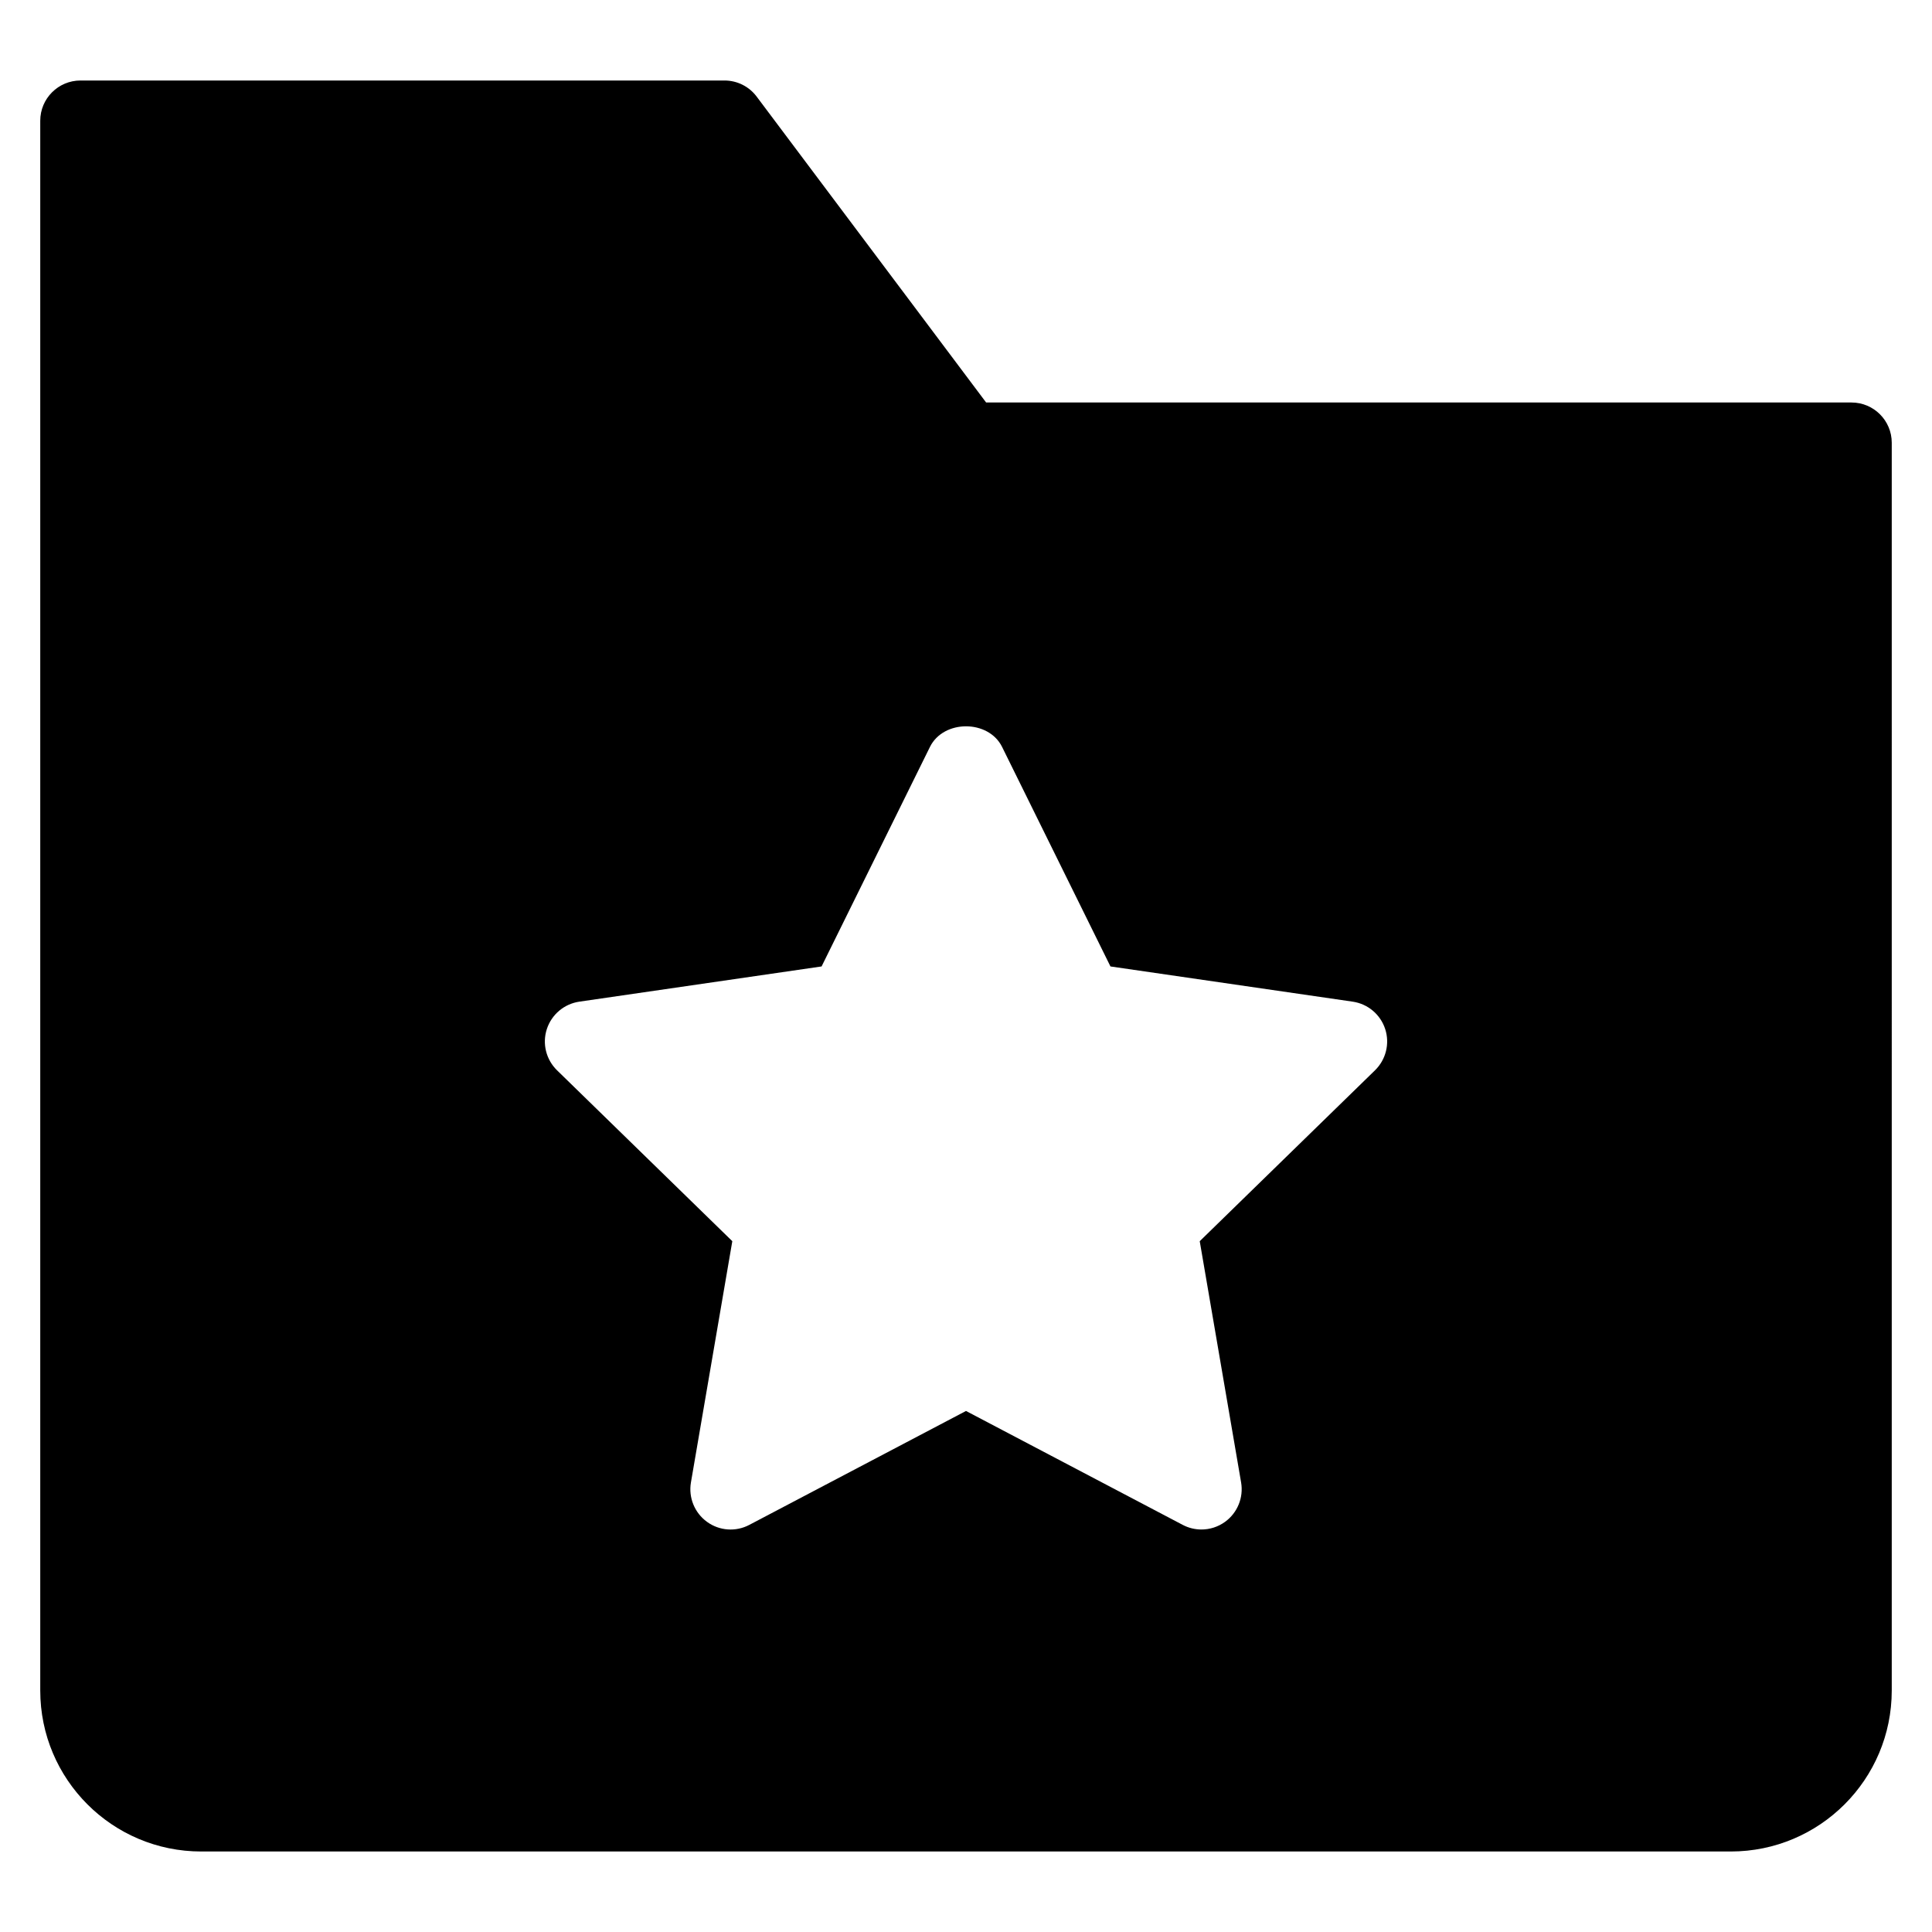<?xml version="1.0" encoding="utf-8"?>
<!-- Generator: Adobe Illustrator 20.1.0, SVG Export Plug-In . SVG Version: 6.00 Build 0)  -->
<!DOCTYPE svg PUBLIC "-//W3C//DTD SVG 1.1//EN" "http://www.w3.org/Graphics/SVG/1.1/DTD/svg11.dtd">
<svg version="1.1" id="Layer_1" xmlns="http://www.w3.org/2000/svg" xmlns:xlink="http://www.w3.org/1999/xlink" x="0px" y="0px"
	 width="48px" height="48px" viewBox="0 0 48 48" enable-background="new 0 0 48 48" xml:space="preserve">
<path d="M46,10H24.5l-5.701-7.6C18.611,2.148,18.314,2,18,2H2C1.448,2,1,2.448,1,3v39c0,2.209,1.791,4,4,4h38c2.209,0,4-1.791,4-4
	V11C47,10.448,46.552,10,46,10z M34.162,26.591l-4.355,4.246l1.028,5.994c0.064,0.375-0.09,0.754-0.398,0.978
	C30.262,37.936,30.056,38,29.849,38c-0.159,0-0.319-0.038-0.465-0.115L24,35.055l-5.383,2.83c-0.336,0.178-0.745,0.149-1.053-0.076
	c-0.308-0.224-0.462-0.603-0.398-0.978l1.028-5.994l-4.355-4.246c-0.272-0.266-0.371-0.663-0.253-1.024
	c0.118-0.362,0.431-0.626,0.807-0.681l6.019-0.875l2.692-5.453c0.337-0.684,1.456-0.684,1.793,0l2.692,5.453l6.019,0.875
	c0.376,0.055,0.689,0.318,0.807,0.681C34.532,25.928,34.434,26.325,34.162,26.591z"/>
</svg>
